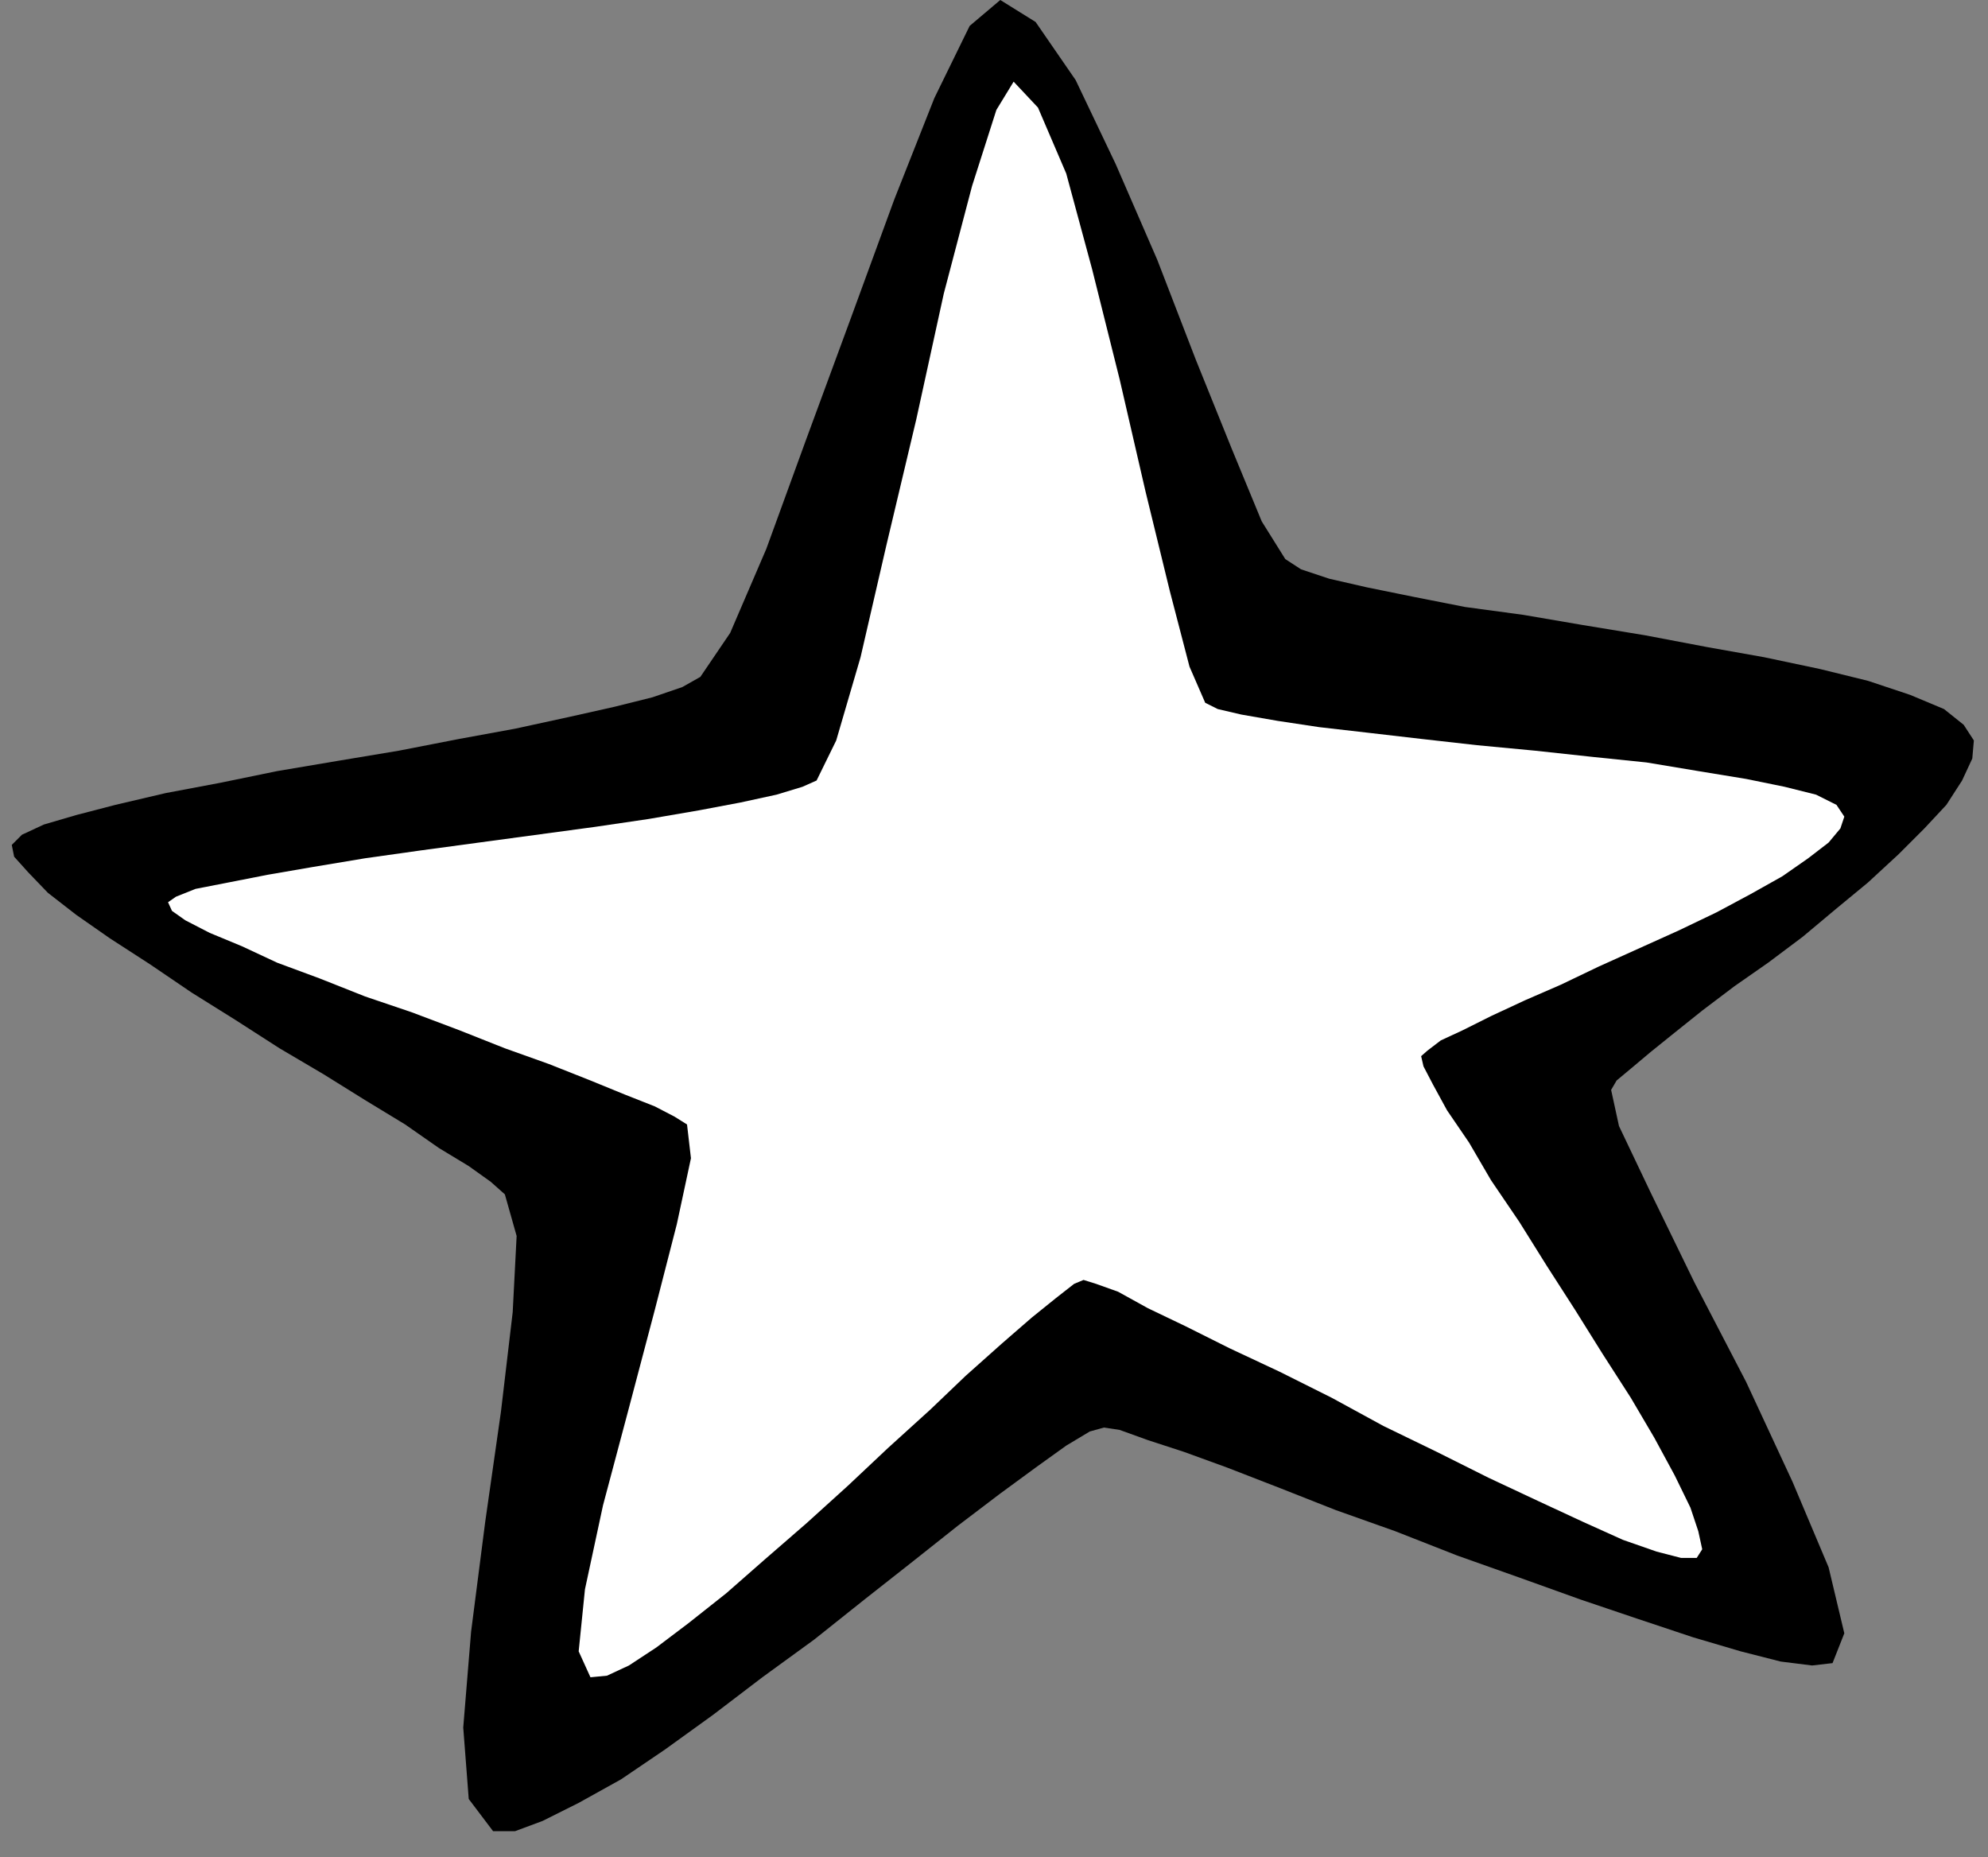 <?xml version="1.0" encoding="UTF-8" standalone="no"?>
<svg
   xmlns:ooo="http://xml.openoffice.org/svg/export"
   xmlns:dc="http://purl.org/dc/elements/1.1/"
   xmlns:cc="http://creativecommons.org/ns#"
   xmlns:rdf="http://www.w3.org/1999/02/22-rdf-syntax-ns#"
   xmlns:svg="http://www.w3.org/2000/svg"
   xmlns="http://www.w3.org/2000/svg"
   xmlns:sodipodi="http://sodipodi.sourceforge.net/DTD/sodipodi-0.dtd"
   xmlns:inkscape="http://www.inkscape.org/namespaces/inkscape"
   version="1.2"
   width="25.32mm"
   height="23.65mm"
   viewBox="0 0 2532 2365"
   preserveAspectRatio="xMidYMid"
   xml:space="preserve"
   id="svg68"
   sodipodi:docname="star4.svg"
   style="fill-rule:evenodd;stroke-width:28.222;stroke-linejoin:round"
   inkscape:version="0.92.5 (2060ec1f9f, 2020-04-08)"><rect x="0" y="0" width="2532" height="2365" fill="#808080" stroke="none"/><sodipodi:namedview
   pagecolor="#ffffff"
   bordercolor="#666666"
   borderopacity="1"
   objecttolerance="10"
   gridtolerance="10"
   guidetolerance="10"
   inkscape:pageopacity="0"
   inkscape:pageshadow="2"
   inkscape:window-width="664"
   inkscape:window-height="487"
   id="namedview70"
   showgrid="false"
   inkscape:zoom="0.2102413"
   inkscape:cx="47.84882"
   inkscape:cy="44.674014"
   inkscape:window-x="0"
   inkscape:window-y="0"
   inkscape:window-maximized="0"
   inkscape:current-layer="svg68" />
 <defs
   class="ClipPathGroup"
   id="defs8">
  <clipPath
   id="presentation_clip_path"
   clipPathUnits="userSpaceOnUse">
   <rect
   x="0"
   y="0"
   width="21000"
   height="29700"
   id="rect2" />
  </clipPath>
  <clipPath
   id="presentation_clip_path_shrink"
   clipPathUnits="userSpaceOnUse">
   <rect
   x="21"
   y="29"
   width="20958"
   height="29641"
   id="rect5" />
  </clipPath>
 </defs>
 <defs
   class="TextShapeIndex"
   id="defs12">
  <g
   ooo:slide="id1"
   ooo:id-list="id3"
   id="g10" />
 </defs>
 <defs
   class="EmbeddedBulletChars"
   id="defs44">
  <g
   id="bullet-char-template-57356"
   transform="matrix(4.8828125e-4,0,0,-4.8828125e-4,0,0)">
   <path
   d="M 580,1141 1163,571 580,0 -4,571 Z"
   id="path14"
   inkscape:connector-curvature="0" />
  </g>
  <g
   id="bullet-char-template-57354"
   transform="matrix(4.8828125e-4,0,0,-4.8828125e-4,0,0)">
   <path
   d="M 8,1128 H 1137 V 0 H 8 Z"
   id="path17"
   inkscape:connector-curvature="0" />
  </g>
  <g
   id="bullet-char-template-10146"
   transform="matrix(4.8828125e-4,0,0,-4.8828125e-4,0,0)">
   <path
   d="M 174,0 602,739 174,1481 1456,739 Z M 1358,739 309,1346 659,739 Z"
   id="path20"
   inkscape:connector-curvature="0" />
  </g>
  <g
   id="bullet-char-template-10132"
   transform="matrix(4.8828125e-4,0,0,-4.8828125e-4,0,0)">
   <path
   d="M 2015,739 1276,0 H 717 l 543,543 H 174 v 393 h 1086 l -543,545 h 557 z"
   id="path23"
   inkscape:connector-curvature="0" />
  </g>
  <g
   id="bullet-char-template-10007"
   transform="matrix(4.8828125e-4,0,0,-4.8828125e-4,0,0)">
   <path
   d="m 0,-2 c -7,16 -16,29 -25,39 l 381,530 c -94,256 -141,385 -141,387 0,25 13,38 40,38 9,0 21,-2 34,-5 21,4 42,12 65,25 l 27,-13 111,-251 280,301 64,-25 24,25 c 21,-10 41,-24 62,-43 C 886,937 835,863 770,784 769,783 710,716 594,584 L 774,223 c 0,-27 -21,-55 -63,-84 l 16,-20 C 717,90 699,76 672,76 641,76 570,178 457,381 L 164,-76 c -22,-34 -53,-51 -92,-51 -42,0 -63,17 -64,51 -7,9 -10,24 -10,44 0,9 1,19 2,30 z"
   id="path26"
   inkscape:connector-curvature="0" />
  </g>
  <g
   id="bullet-char-template-10004"
   transform="matrix(4.8828125e-4,0,0,-4.8828125e-4,0,0)">
   <path
   d="M 285,-33 C 182,-33 111,30 74,156 52,228 41,333 41,471 c 0,78 14,145 41,201 34,71 87,106 158,106 53,0 88,-31 106,-94 l 23,-176 c 8,-64 28,-97 59,-98 l 735,706 c 11,11 33,17 66,17 42,0 63,-15 63,-46 V 965 c 0,-36 -10,-64 -30,-84 L 442,47 C 390,-6 338,-33 285,-33 Z"
   id="path29"
   inkscape:connector-curvature="0" />
  </g>
  <g
   id="bullet-char-template-9679"
   transform="matrix(4.8828125e-4,0,0,-4.8828125e-4,0,0)">
   <path
   d="M 813,0 C 632,0 489,54 383,161 276,268 223,411 223,592 c 0,181 53,324 160,431 106,107 249,161 430,161 179,0 323,-54 432,-161 108,-107 162,-251 162,-431 0,-180 -54,-324 -162,-431 C 1136,54 992,0 813,0 Z"
   id="path32"
   inkscape:connector-curvature="0" />
  </g>
  <g
   id="bullet-char-template-8226"
   transform="matrix(4.8828125e-4,0,0,-4.8828125e-4,0,0)">
   <path
   d="m 346,457 c -73,0 -137,26 -191,78 -54,51 -81,114 -81,188 0,73 27,136 81,188 54,52 118,78 191,78 73,0 134,-26 185,-79 51,-51 77,-114 77,-187 0,-75 -25,-137 -76,-188 -50,-52 -112,-78 -186,-78 z"
   id="path35"
   inkscape:connector-curvature="0" />
  </g>
  <g
   id="bullet-char-template-8211"
   transform="matrix(4.8828125e-4,0,0,-4.8828125e-4,0,0)">
   <path
   d="M -4,459 H 1135 V 606 H -4 Z"
   id="path38"
   inkscape:connector-curvature="0" />
  </g>
  <g
   id="bullet-char-template-61548"
   transform="matrix(4.8828125e-4,0,0,-4.8828125e-4,0,0)">
   <path
   d="m 173,740 c 0,163 58,303 173,419 116,115 255,173 419,173 163,0 302,-58 418,-173 116,-116 174,-256 174,-419 0,-163 -58,-303 -174,-418 C 1067,206 928,148 765,148 601,148 462,206 346,322 231,437 173,577 173,740 Z"
   id="path41"
   inkscape:connector-curvature="0" />
  </g>
 </defs>
 <g
   id="g49"
   transform="translate(-9234,-13667)">
  <g
   id="id2"
   class="Master_Slide">
   <g
   id="bg-id2"
   class="Background" />
   <g
   id="bo-id2"
   class="BackgroundObjects" />
  </g>
 </g>
 <g
   class="SlideGroup"
   id="g66"
   transform="translate(-9234,-13667)">
  <g
   id="g64">
   <g
   id="container-id1">
    <g
   id="id1"
   class="Slide"
   clip-path="url(#presentation_clip_path)">
     <g
   class="Page"
   id="g60">
      <g
   class="Graphic"
   id="g58">
       <g
   id="id3">
        <rect
   class="BoundingBox"
   x="9234"
   y="13667"
   width="2532"
   height="2365"
   id="rect51"
   style="fill:none;stroke:none" />
        <path
   d="m 10508,13667 45,28 51,74 51,107 53,122 49,127 46,114 38,92 30,48 20,13 36,12 48,11 59,12 66,13 74,10 76,13 79,13 79,15 73,13 71,15 61,15 54,18 43,18 25,20 13,20 -2,23 -13,28 -20,31 -28,30 -33,33 -39,36 -40,33 -43,36 -44,33 -43,30 -41,31 -35,28 -31,25 -25,21 -18,15 -7,12 10,46 40,84 56,115 66,127 59,127 46,109 20,84 -15,38 -26,3 -40,-5 -51,-13 -61,-18 -69,-23 -74,-25 -78,-28 -79,-28 -79,-31 -76,-27 -71,-28 -67,-26 -55,-20 -46,-15 -36,-13 -20,-3 -18,5 -30,18 -39,28 -45,33 -54,41 -58,46 -61,48 -64,51 -66,48 -63,48 -61,44 -56,38 -54,30 -46,23 -35,13 h -28 l -31,-41 -7,-91 10,-122 18,-140 20,-140 15,-127 5,-97 -15,-53 -18,-16 -28,-20 -38,-23 -43,-30 -51,-31 -53,-33 -56,-33 -56,-36 -56,-35 -53,-36 -51,-33 -43,-30 -36,-28 -25,-26 -18,-20 -3,-15 13,-13 28,-13 41,-12 50,-13 64,-15 69,-13 73,-15 77,-13 78,-13 77,-15 71,-13 69,-15 58,-13 48,-12 38,-13 23,-13 38,-56 46,-107 51,-140 56,-152 56,-153 51,-129 45,-92 z"
   id="path53"
   inkscape:connector-curvature="0"
   style="fill:#000000;stroke:none" />
        <path
   d="m 10525,13771 31,33 36,84 33,122 35,140 33,143 31,127 25,96 20,46 16,8 30,7 46,8 53,8 61,7 69,8 71,8 74,7 74,8 68,7 66,11 61,10 49,10 40,10 26,13 10,15 -5,15 -15,18 -26,20 -33,23 -41,23 -43,23 -48,23 -51,23 -51,23 -48,23 -46,20 -43,20 -36,18 -28,13 -17,13 -8,7 3,13 12,23 18,33 28,41 28,48 36,53 35,56 36,56 35,56 36,56 30,51 26,48 20,41 10,30 5,23 -7,11 h -20 l -31,-8 -43,-15 -51,-23 -56,-26 -64,-30 -66,-33 -68,-33 -66,-36 -66,-33 -64,-30 -56,-28 -48,-23 -38,-21 -28,-10 -16,-5 -12,5 -23,18 -31,25 -38,33 -46,41 -45,43 -54,49 -51,48 -53,48 -53,46 -49,43 -48,38 -41,31 -35,23 -28,13 -21,2 -15,-33 8,-79 23,-107 33,-124 33,-125 28,-109 18,-84 -5,-43 -16,-10 -25,-13 -38,-15 -44,-18 -53,-21 -56,-20 -58,-23 -61,-23 -59,-20 -58,-23 -54,-20 -45,-21 -41,-17 -31,-16 -17,-12 -5,-11 10,-7 25,-10 41,-8 51,-10 58,-10 66,-11 71,-10 74,-10 74,-10 74,-10 68,-10 64,-11 53,-10 46,-10 33,-10 18,-8 25,-51 31,-106 33,-143 38,-160 35,-160 36,-137 31,-97 z"
   id="path55"
   inkscape:connector-curvature="0"
   style="fill:#ffffff;stroke:none" />
       </g>
      </g>
     </g>
    </g>
   </g>
  </g>
 </g>
</svg>